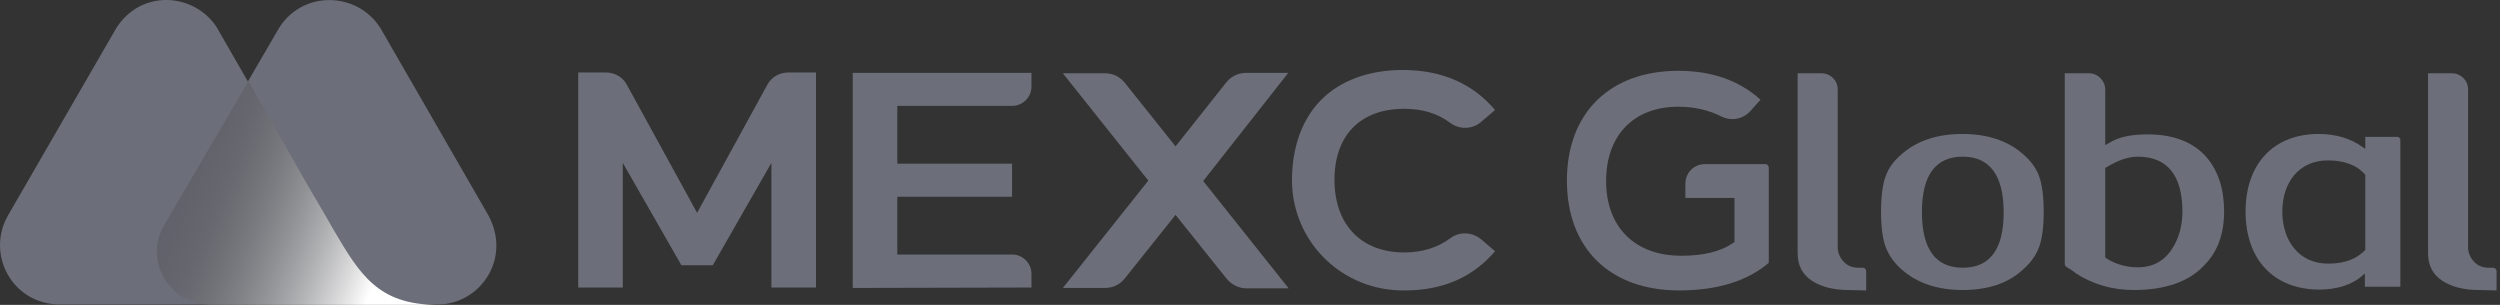 <?xml version="1.0" encoding="UTF-8"?>
<svg width="328px" height="40px" viewBox="0 0 328 40" version="1.1" xmlns="http://www.w3.org/2000/svg" xmlns:xlink="http://www.w3.org/1999/xlink">
    <rect x="0" y="0" width="328" height="40" fill="#333333" stroke="none"/>
    <title>mexc</title>
    <defs>
        <linearGradient x1="-8.044%" y1="40.437%" x2="85.16%" y2="67.968%" id="linearGradient-1">
            <stop stop-color="#000000" stop-opacity="0" offset="0%"></stop>
            <stop stop-color="#FFFFFF" offset="100%"></stop>
        </linearGradient>
    </defs>
    <g id="NFT" stroke="none" stroke-width="1" fill="none" fill-rule="evenodd">
        <g id="Artboard" transform="translate(-416, -45)" fill-rule="nonzero">
            <g id="mexc" transform="translate(416, 45)">
                <path d="M64.074,28.247 L49.992,3.82 C46.905,-1.271 39.376,-1.325 36.397,4.037 L21.611,29.439 C18.849,34.096 22.261,39.946 27.785,39.946 L57.412,39.946 C62.991,39.946 67.161,33.934 64.074,28.247 Z" id="Path" fill="#6C6E79"></path>
                <path d="M43.763,30.143 L42.896,28.626 C42.084,27.218 40.297,24.185 40.297,24.185 L28.381,3.495 C25.294,-1.109 17.982,-1.488 14.895,4.308 L1.029,28.301 C-1.841,33.338 1.571,39.892 7.8,39.946 L37.264,39.946 L49.829,39.946 L57.304,39.946 C49.667,40 47.23,36.046 43.763,30.143 Z" id="Path" fill="#6C6E79"></path>
                <path d="M43.763,30.143 L42.896,28.626 C42.084,27.218 40.297,24.185 40.297,24.185 L32.606,10.644 L21.557,29.493 C18.795,34.151 22.207,40 27.731,40 L37.209,40 L49.775,40 L57.304,40 C49.613,39.946 47.229,36.046 43.763,30.143 Z" id="Path" fill="url(#linearGradient-1)"></path>
                <path d="M325.222,38.05 C323.217,38.05 321.646,37.617 320.455,36.858 C319.208,36.046 318.559,34.854 318.559,33.229 L318.559,9.615 L321.701,9.615 C322.839,9.615 323.813,10.536 323.813,11.727 L323.813,32.525 C323.813,32.58 323.813,33.554 324.625,34.367 C325.112,34.854 325.708,35.125 326.52,35.125 L327.116,35.125 C327.334,35.125 327.55,35.342 327.55,35.558 L327.55,38.104 L325.222,38.05 Z" id="Path" fill="#6C6E79"></path>
                <path d="M257.519,38.049 C254.269,38.049 251.615,37.183 249.611,35.45 C248.583,34.583 247.879,33.608 247.445,32.525 C247.012,31.442 246.794,29.871 246.794,27.759 C246.794,25.701 247.012,24.076 247.445,22.992 C247.824,21.963 248.528,21.043 249.558,20.176 C251.56,18.443 254.214,17.576 257.464,17.576 C260.714,17.576 263.368,18.443 265.372,20.176 C266.402,21.043 267.106,22.018 267.485,22.992 C267.918,24.13 268.134,25.701 268.134,27.759 C268.134,29.871 267.918,31.442 267.485,32.525 C267.051,33.608 266.347,34.583 265.317,35.45 C263.423,37.183 260.769,38.049 257.519,38.049 Z M257.519,20.555 C253.943,20.555 252.156,22.992 252.156,27.813 C252.156,32.687 253.943,35.125 257.519,35.125 C261.092,35.125 262.881,32.687 262.881,27.867 C262.881,22.992 261.039,20.555 257.519,20.555 Z" id="Shape" fill="#6C6E79"></path>
                <path d="M279.941,38.05 C277.125,38.05 274.526,37.292 272.306,35.829 C272.088,35.612 271.654,35.342 271.113,35.017 C271.005,34.963 270.897,34.8 270.897,34.638 L270.897,9.615 L274.092,9.615 C275.23,9.615 276.205,10.59 276.205,11.727 L276.205,19.039 L277.18,18.497 C278.317,17.902 279.833,17.631 281.783,17.631 C285.196,17.631 287.795,18.66 289.528,20.664 C291.045,22.451 291.804,24.834 291.804,27.759 C291.804,30.684 290.937,33.067 289.203,34.8 C287.198,36.967 284.058,38.05 279.941,38.05 Z M280.483,20.556 C279.292,20.556 277.937,20.989 276.421,21.91 L276.205,22.018 L276.205,33.771 L276.421,33.933 C277.613,34.692 279.021,35.071 280.483,35.071 C282.432,35.071 283.95,34.258 284.978,32.634 C285.845,31.334 286.333,29.655 286.333,27.759 C286.333,22.993 284.329,20.556 280.483,20.556 Z" id="Shape" fill="#6C6E79"></path>
                <path d="M304.315,37.995 C298.357,37.995 294.62,34.096 294.62,27.759 C294.62,21.476 298.302,17.576 304.205,17.576 C306.481,17.576 308.43,18.172 310.001,19.309 L310.327,19.526 L310.327,17.955 L314.497,17.955 C314.767,17.955 314.93,18.172 314.93,18.389 L314.93,37.616 L310.272,37.616 L310.272,35.883 L309.946,36.154 C308.648,37.345 306.589,37.995 304.315,37.995 Z M305.398,21.043 C301.66,21.043 299.439,23.913 299.439,27.759 C299.439,31.604 301.66,34.583 305.398,34.583 C306.589,34.583 308.648,34.475 310.272,32.85 L310.327,32.796 L310.327,22.938 L310.272,22.884 C309.134,21.584 307.455,21.043 305.398,21.043 Z" id="Shape" fill="#6C6E79"></path>
                <path d="M111.878,37.779 L111.878,9.56 L135.33,9.56 L135.33,11.348 C135.33,12.756 134.192,13.893 132.784,13.893 L117.727,13.893 L117.727,21.476 L132.784,21.476 L132.784,25.809 L117.727,25.809 L117.727,33.391 L132.784,33.391 C134.192,33.391 135.33,34.529 135.33,35.937 L135.33,37.724 L111.878,37.779 Z" id="Path" fill="#6C6E79"></path>
                <path d="M169.018,9.56 L163.494,9.56 C162.465,9.56 161.544,9.994 160.894,10.806 L154.232,19.201 L147.57,10.86 C146.92,10.048 146,9.614 144.971,9.614 L139.446,9.614 L150.657,23.696 L139.446,37.779 L144.971,37.779 C146,37.779 146.92,37.345 147.57,36.533 L154.232,28.192 L160.948,36.587 C161.598,37.345 162.519,37.833 163.548,37.833 L169.073,37.833 L157.861,23.751 L169.018,9.56 Z" id="Path" fill="#6C6E79"></path>
                <path d="M93.517,34.802 L101.208,21.369 L101.208,37.726 L107.057,37.726 L107.057,9.508 L103.428,9.508 C102.291,9.508 101.208,10.104 100.666,11.133 L91.459,27.923 L82.251,11.133 C81.71,10.104 80.626,9.508 79.489,9.508 L75.86,9.508 L75.86,37.726 L81.71,37.726 L81.71,21.369 L89.4,34.802 L93.517,34.802 Z" id="Path" fill="#6C6E79"></path>
                <path d="M184.292,38.104 C176.168,38.212 169.56,31.821 169.506,23.697 C169.506,19.256 170.86,15.573 173.405,13.027 C175.951,10.536 179.634,9.181 184.021,9.181 C189.166,9.181 193.229,10.969 196.153,14.435 L194.312,16.006 C193.175,16.981 191.495,17.035 190.25,16.114 C188.625,14.868 186.567,14.273 184.238,14.273 C178.497,14.273 175.084,17.739 175.084,23.589 C175.084,29.492 178.605,33.121 184.238,33.121 C186.621,33.121 188.625,32.471 190.25,31.28 C191.441,30.359 193.12,30.413 194.312,31.388 L196.153,32.958 C193.229,36.371 189.329,38.104 184.292,38.104 Z" id="Path" fill="#6C6E79"></path>
                <path d="M220.31,38.104 C211.211,38.104 205.578,32.579 205.578,23.697 C205.578,14.814 211.211,9.29 220.202,9.29 C224.534,9.29 228.163,10.535 230.979,13.081 L229.626,14.598 C229.03,15.248 228.163,15.627 227.296,15.627 C226.81,15.627 226.321,15.518 225.888,15.302 C224.209,14.435 222.259,14.002 220.202,14.002 C214.351,14.002 210.722,17.739 210.722,23.751 C210.722,29.817 214.514,33.554 220.58,33.554 C223.505,33.554 225.78,33.013 227.459,31.821 L227.567,31.767 L227.567,25.971 L221.122,25.971 L221.122,24.076 C221.122,22.668 222.259,21.53 223.667,21.53 L231.629,21.53 C231.846,21.53 232.062,21.747 232.062,21.964 L232.062,34.475 C229.301,36.858 225.346,38.104 220.31,38.104 Z" id="Path" fill="#6C6E79"></path>
                <path d="M242.516,38.05 C240.512,38.05 238.941,37.617 237.75,36.858 C236.505,36.046 235.853,34.854 235.853,33.229 L235.853,9.615 L238.996,9.615 C240.133,9.615 241.108,10.536 241.108,11.727 L241.108,32.525 C241.108,32.58 241.108,33.554 241.92,34.367 C242.408,34.854 243.003,35.125 243.815,35.125 L244.411,35.125 C244.629,35.125 244.844,35.342 244.844,35.558 L244.844,38.104 L242.516,38.05 Z" id="Path" fill="#6C6E79"></path>
            </g>
        </g>
    </g>
</svg>